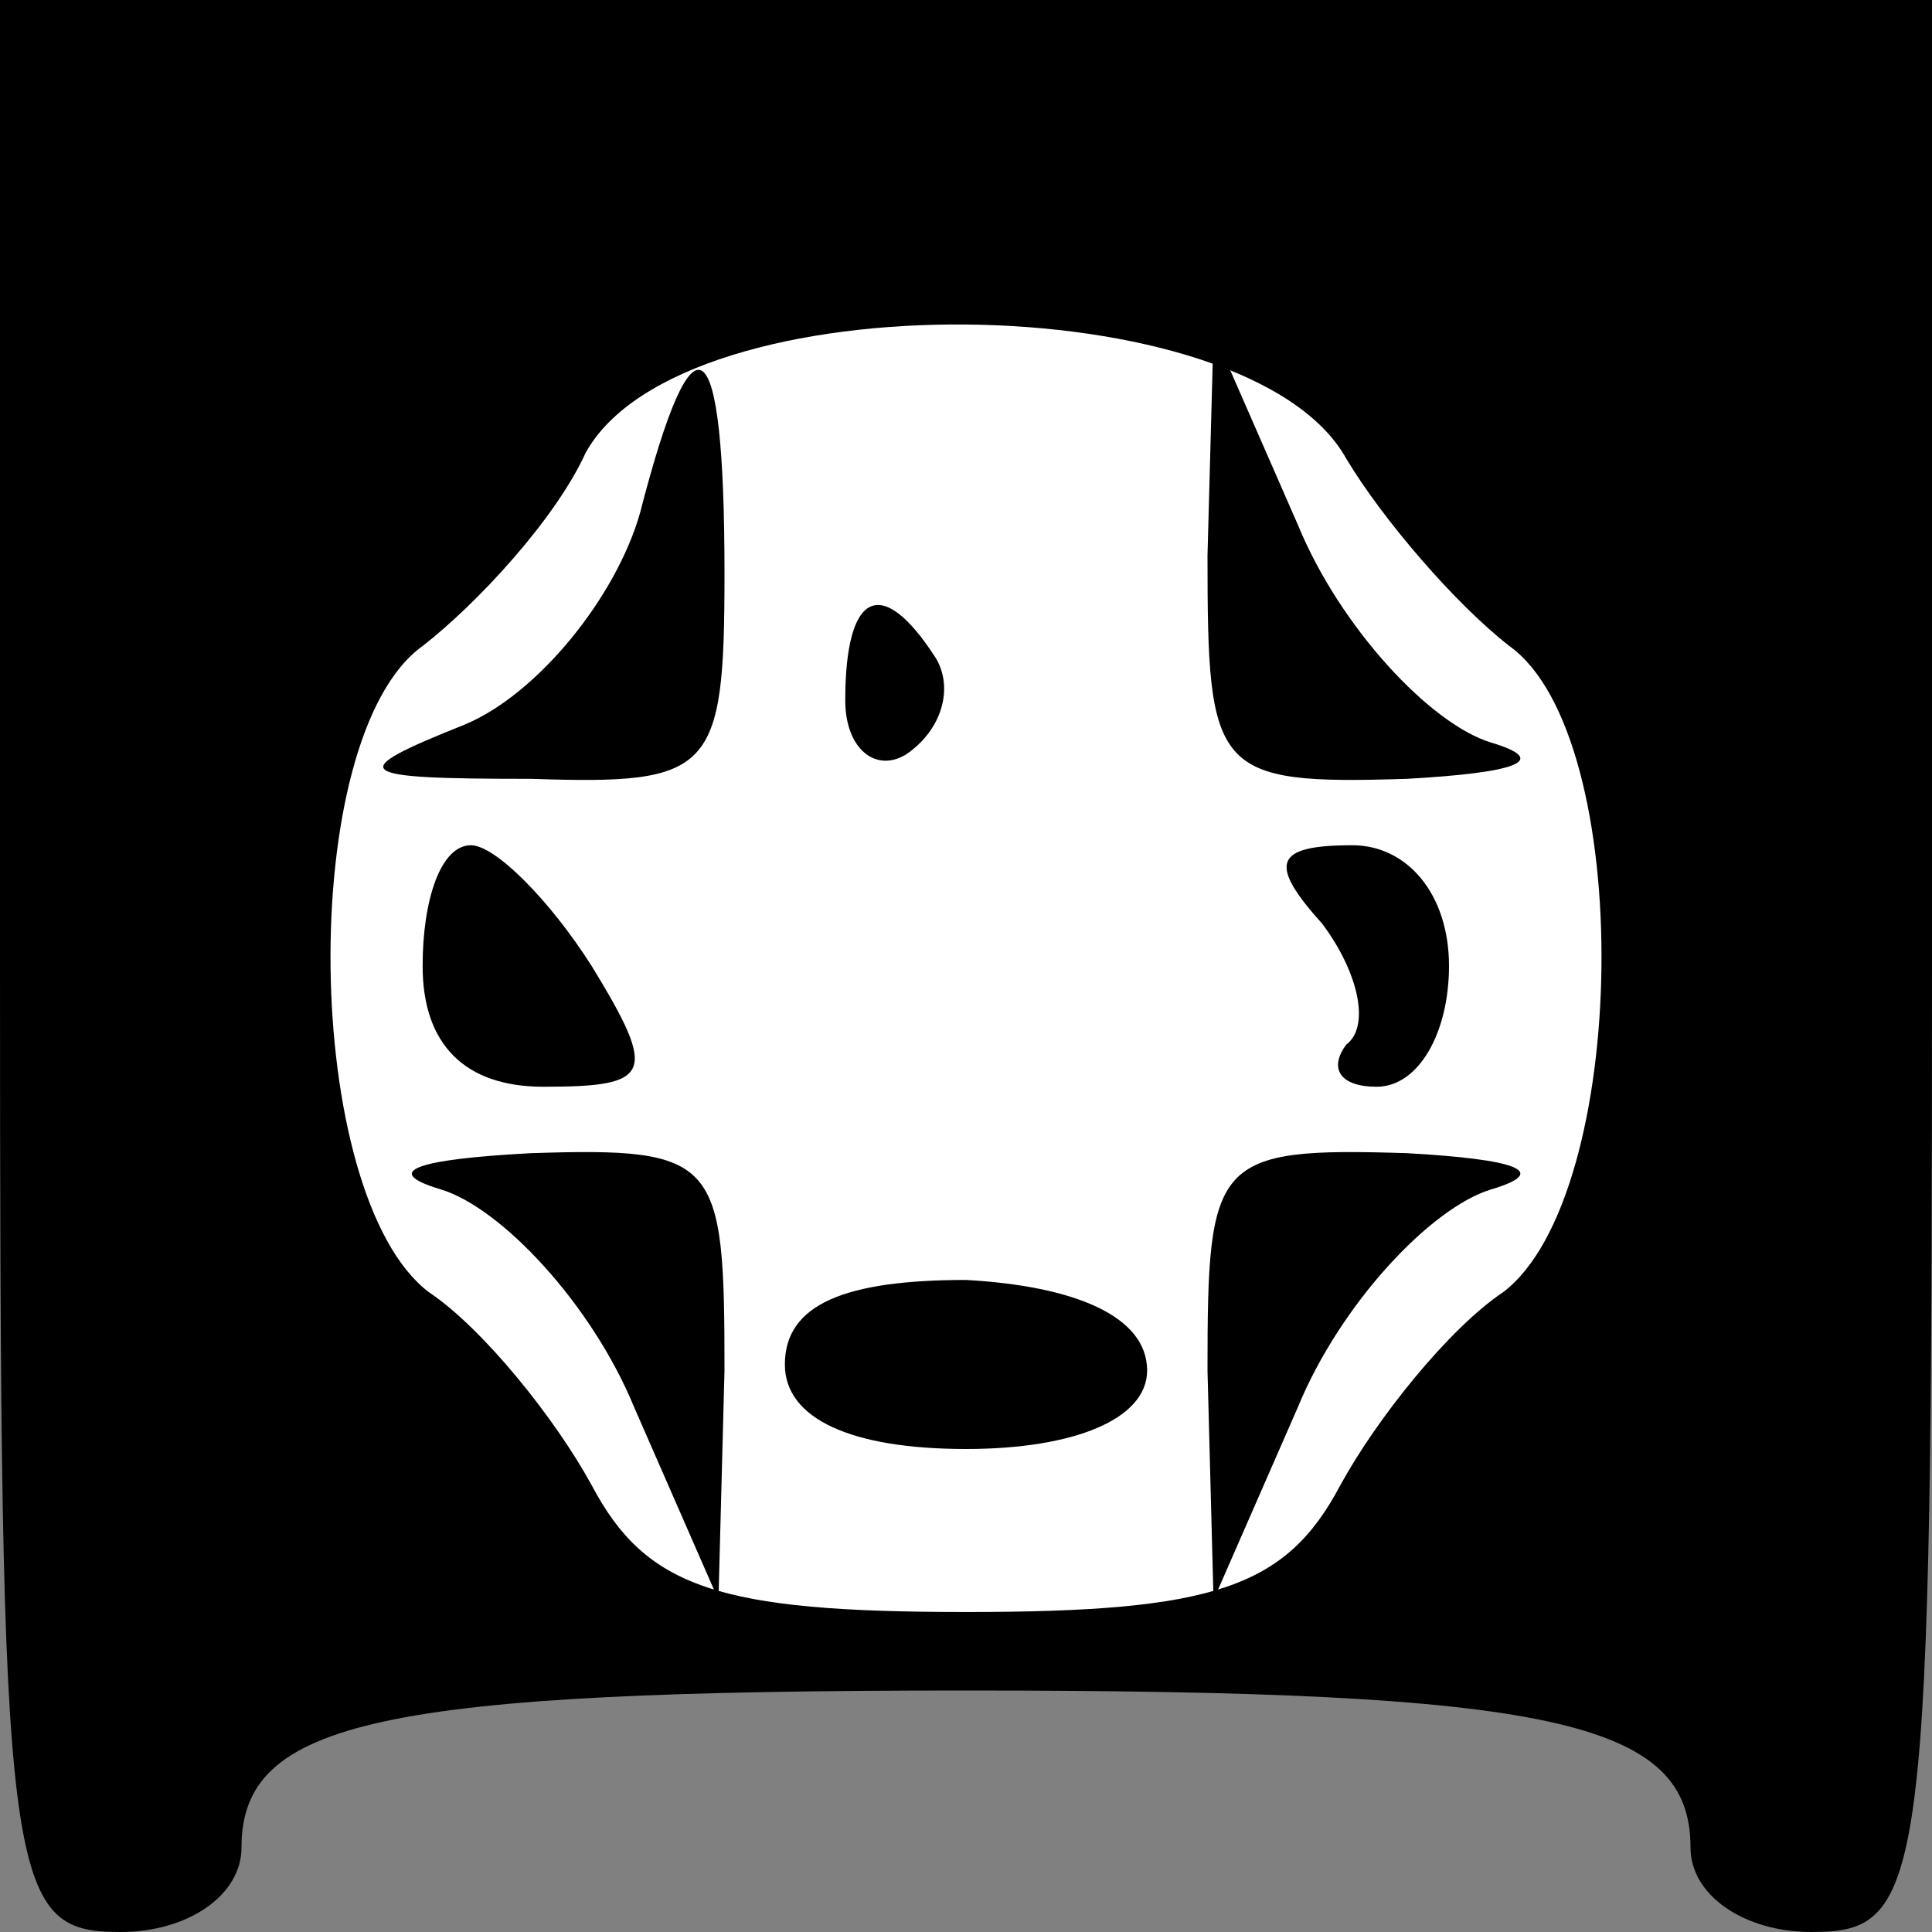 <?xml version="1.0" standalone="no"?>
<!DOCTYPE svg PUBLIC "-//W3C//DTD SVG 20010904//EN"
 "http://www.w3.org/TR/2001/REC-SVG-20010904/DTD/svg10.dtd">
<svg version="1.0" xmlns="http://www.w3.org/2000/svg"
 width="32pt" height="32pt" viewBox="0 0 32 32"
 preserveAspectRatio="xMidYMid meet">
<rect x="0" y="0" width="32" height="32" fill="#808080" stroke="none"/>
<g transform="translate(0,32) scale(0.1,-0.1)"
fill="#000000" stroke="none">
<path fill="#000000" stroke="none" d="M0 160 c0 -153 1 -160 20 -160 11 0 20
6 20 14 0 21 23 26 120 26 97 0 120 -5 120 -26 0 -8 9 -14 20 -14 19 0 20 7
20 160 l0 160 -160 0 -160 0 0 -160z"/>
<path fill="#ffffff" stroke="none" d="M223 244 c6 -10 18 -24 27 -31 21 -15
20 -91 -1 -107 -9 -6 -21 -21 -27 -32 -9 -17 -21 -21 -62 -21 -41 0 -53 4 -62
21 -6 11 -18 26 -27 32 -21 16 -22 92 -1 107 9 7 22 21 27 32 16 29 110 28
126 -1z"/>
<path fill="#000000" stroke="none" d="M106 235 c-4 -14 -17 -30 -29 -35 -20
-8 -19 -9 11 -9 30 -1 32 1 32 34 0 41 -5 45 -14 10z"/>
<path fill="#000000" stroke="none" d="M200 228 c0 -36 1 -38 33 -37 18 1 24
3 14 6 -10 3 -25 19 -32 36 l-14 32 -1 -37z"/>
<path fill="#000000" stroke="none" d="M140 204 c0 -8 5 -12 10 -9 6 4 8 11 5
16 -9 14 -15 11 -15 -7z"/>
<path fill="#000000" stroke="none" d="M70 160 c0 -13 7 -20 20 -20 18 0 19 2
8 20 -7 11 -16 20 -20 20 -5 0 -8 -9 -8 -20z"/>
<path fill="#000000" stroke="none" d="M219 167 c6 -8 8 -17 4 -20 -3 -4 -1
-7 5 -7 7 0 12 9 12 20 0 12 -7 20 -16 20 -13 0 -14 -3 -5 -13z"/>
<path fill="#000000" stroke="none" d="M73 123 c10 -3 25 -19 32 -36 l14 -32
1 38 c0 35 -1 37 -32 36 -19 -1 -25 -3 -15 -6z"/>
<path fill="#000000" stroke="none" d="M200 93 l1 -38 14 32 c7 17 22 33 32
36 10 3 4 5 -14 6 -32 1 -33 -1 -33 -36z"/>
<path fill="#000000" stroke="none" d="M130 94 c0 -9 11 -14 30 -14 18 0 30 5
30 13 0 9 -12 14 -30 15 -20 0 -30 -4 -30 -14z"/>
</g>
</svg>
